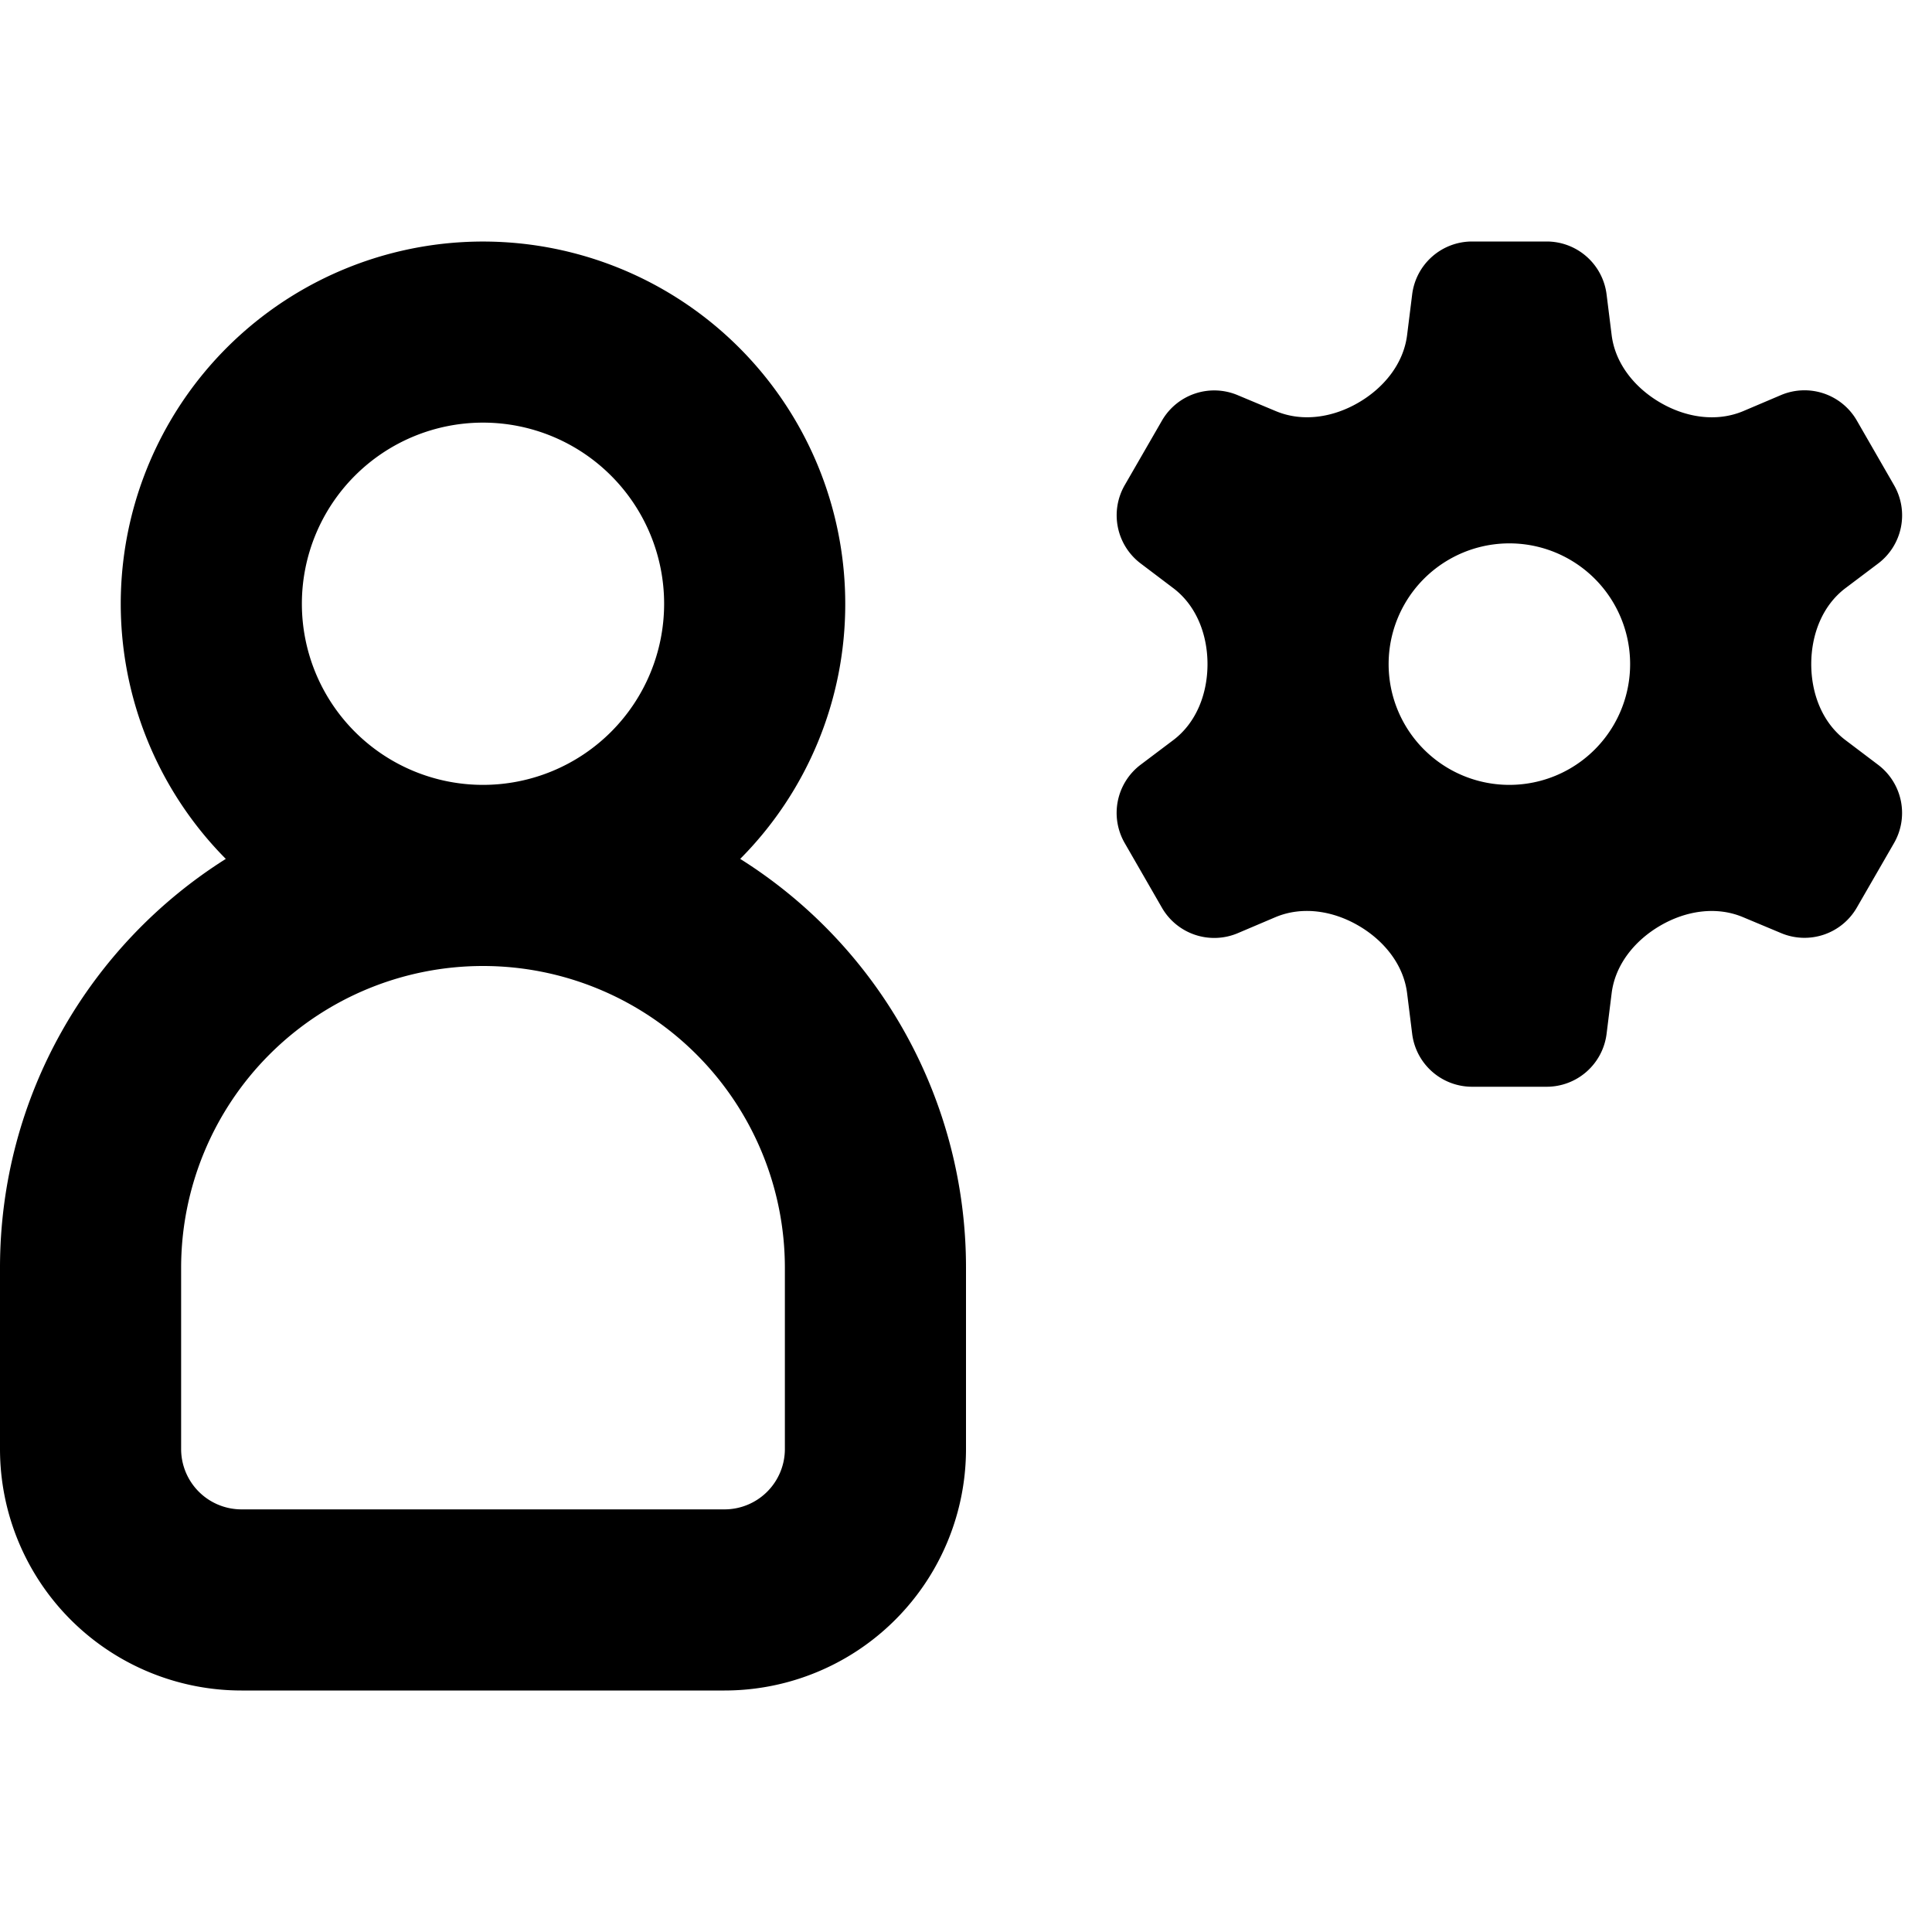 <svg width="16" height="16" viewBox="0 0 16 16" xmlns="http://www.w3.org/2000/svg" fill="currentcolor"><path fill-rule="evenodd" clip-rule="evenodd" d="M4 6.5a1.5 1.5 0 1 0 0-3 1.5 1.5 0 0 0 0 3ZM7 5a2.99 2.99 0 0 1-.87 2.113A3.997 3.997 0 0 1 8 10.5V12a2 2 0 0 1-2 2H2a2 2 0 0 1-2-2v-1.5c0-1.427.747-2.679 1.87-3.387A3 3 0 1 1 7 5Zm-5.5 5.5a2.5 2.5 0 0 1 5 0V12a.5.5 0 0 1-.5.5H2a.5.5 0 0 1-.5-.5v-1.5Zm12.251-7.165c.21.122.462.163.685.07l.313-.133a.5.5 0 0 1 .628.21l.308.535a.5.5 0 0 1-.13.649l-.272.205c-.193.146-.283.387-.283.629s.09.483.283.629l.271.205a.5.5 0 0 1 .131.649l-.308.534a.5.5 0 0 1-.628.21l-.313-.131c-.223-.094-.475-.053-.685.069-.209.121-.374.32-.404.56l-.042.337a.5.5 0 0 1-.496.438h-.618a.5.5 0 0 1-.496-.438l-.042-.337c-.03-.24-.195-.439-.404-.56-.21-.122-.462-.163-.685-.07l-.313.133a.5.5 0 0 1-.628-.21l-.308-.535a.5.5 0 0 1 .13-.649l.272-.205C9.91 5.983 10 5.742 10 5.5s-.09-.483-.283-.629l-.271-.205a.5.5 0 0 1-.131-.649l.308-.534a.5.5 0 0 1 .628-.21l.313.131c.223.094.475.053.685-.069.209-.121.374-.32.404-.56l.042-.337A.5.5 0 0 1 12.191 2h.618a.5.5 0 0 1 .496.438l.042.337c.03.24.195.439.404.56ZM13.5 5.5a1 1 0 1 1-2 0 1 1 0 0 1 2 0Z"/></svg>